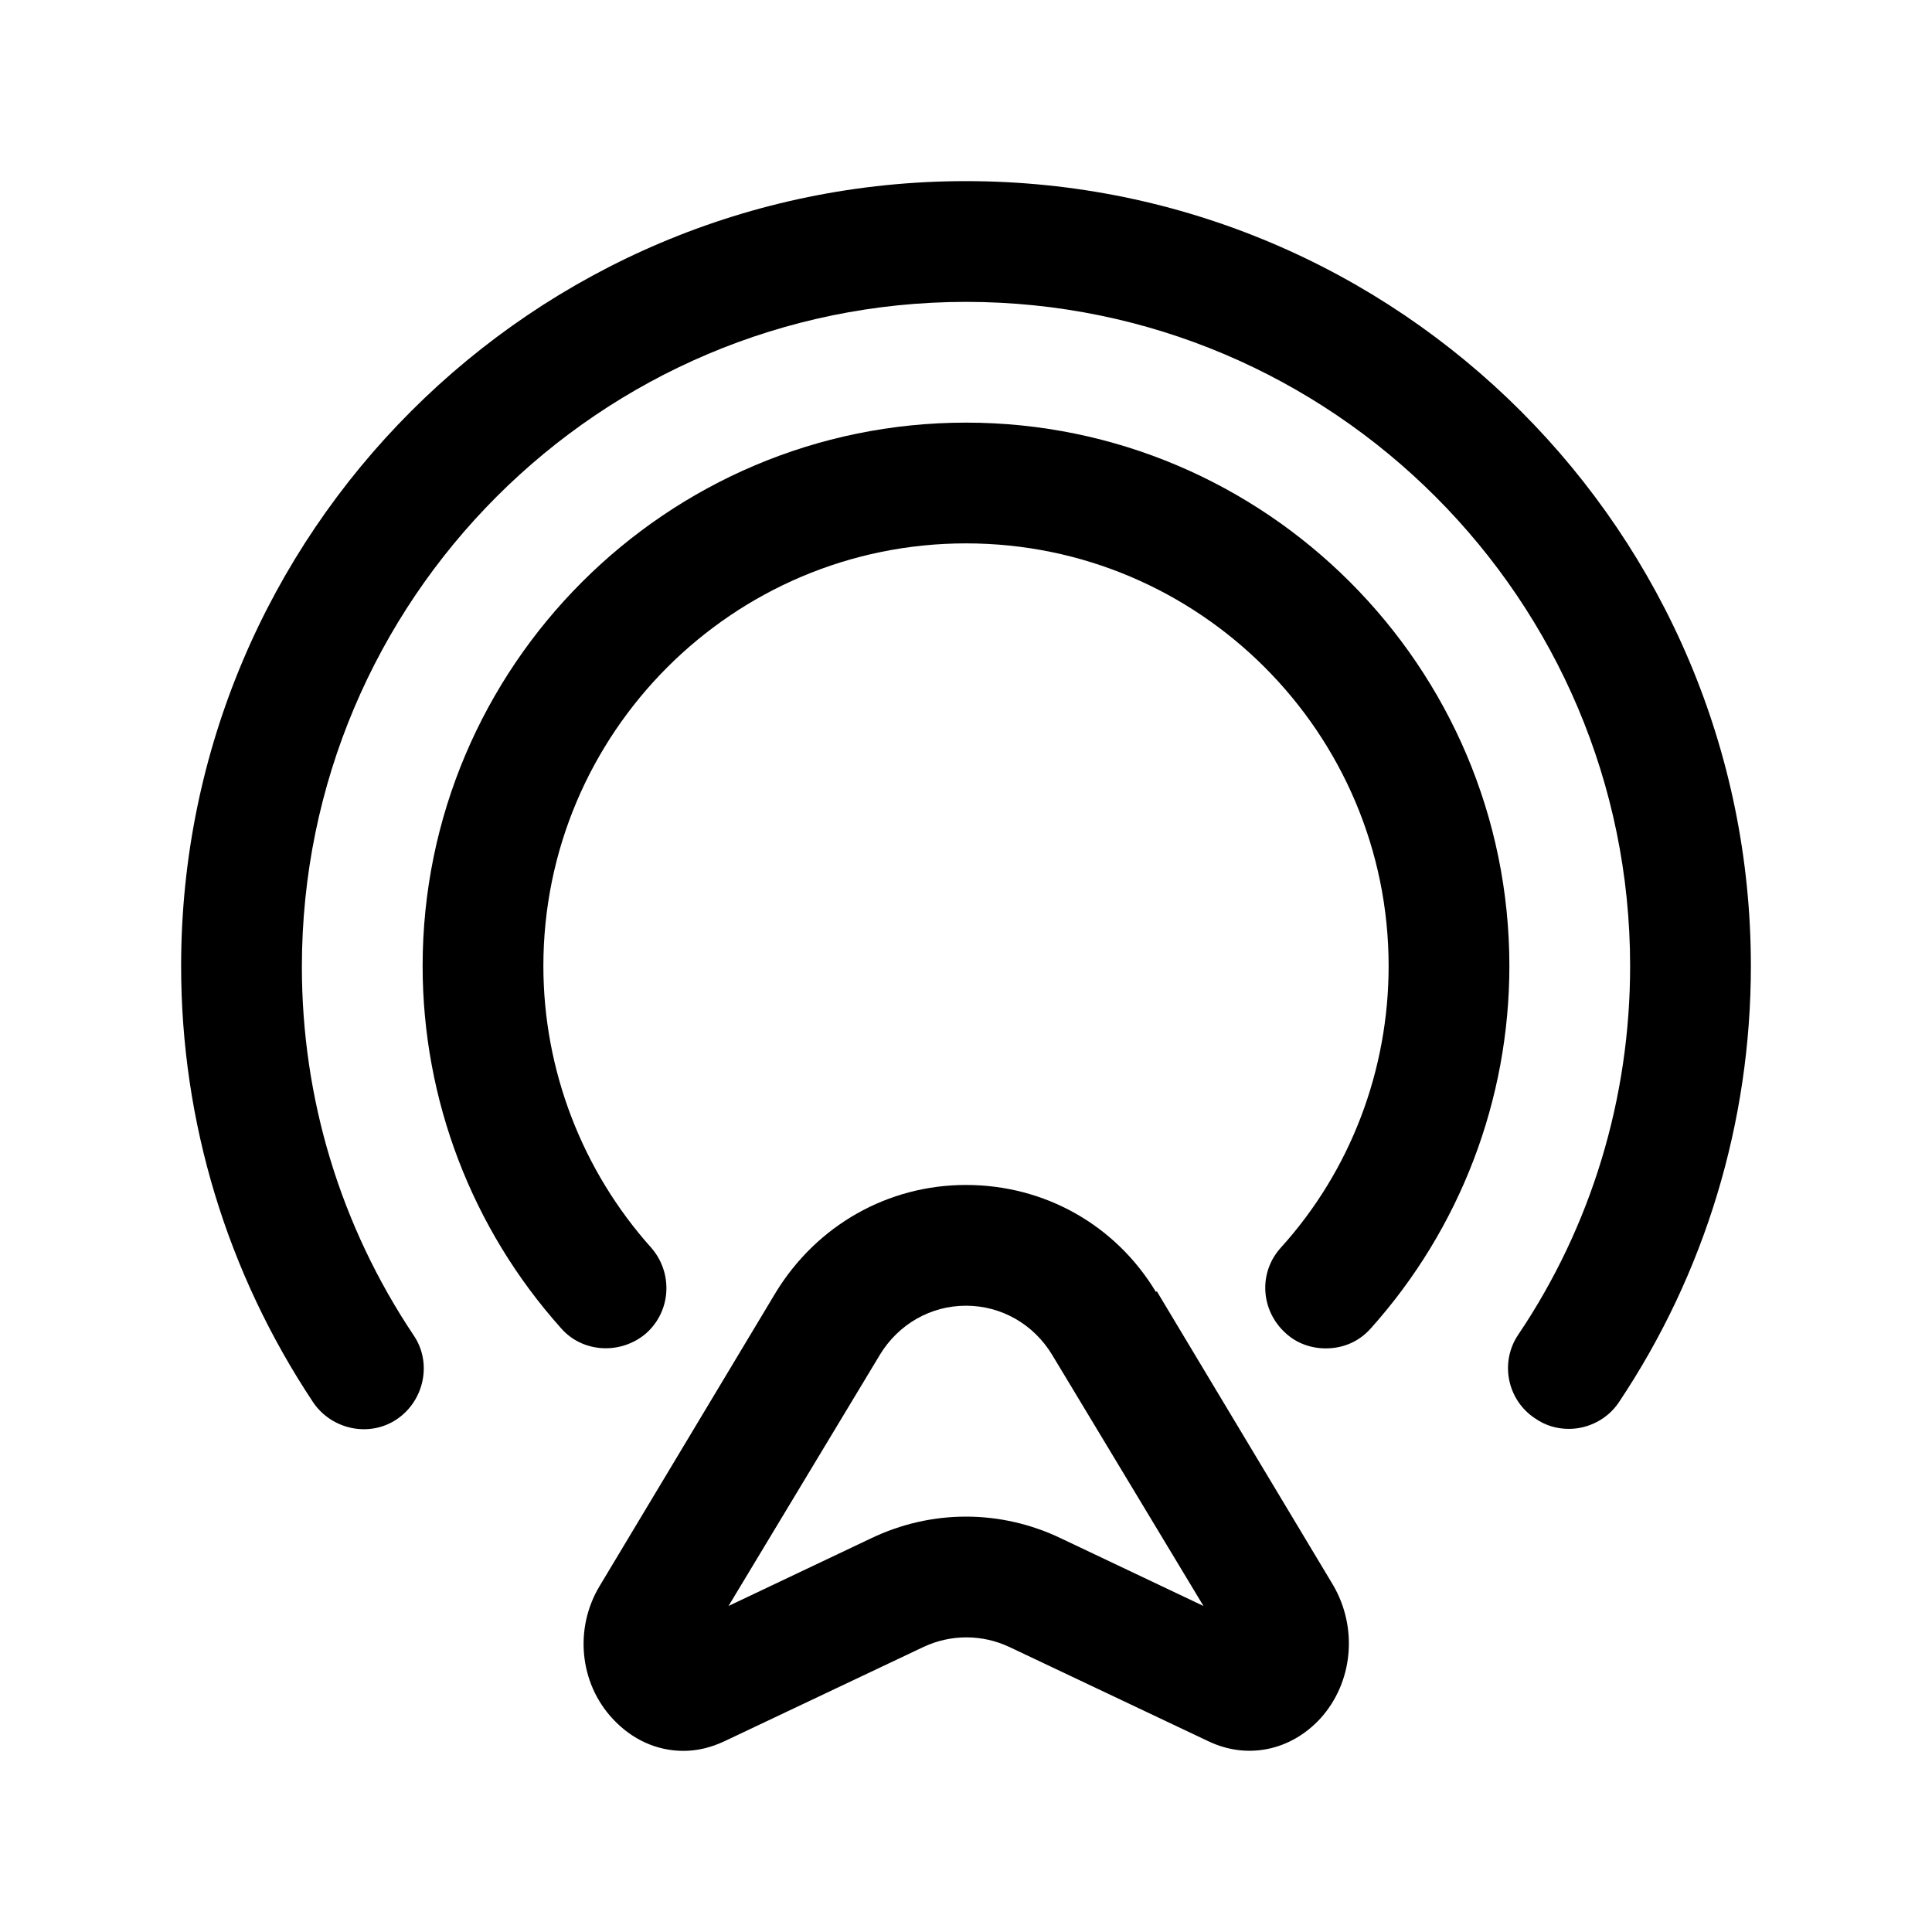<svg width="24" height="24" viewBox="0 0 24 24" fill="none" xmlns="http://www.w3.org/2000/svg">
<path d="M12 2.25C6.62 2.25 2.25 6.62 2.25 12C2.25 13.94 2.82 15.81 3.89 17.42C4.12 17.76 4.59 17.86 4.93 17.63C5.27 17.4 5.37 16.93 5.14 16.59C4.23 15.23 3.75 13.65 3.75 12.01C3.75 7.45 7.45 3.75 12 3.75C16.55 3.75 20.25 7.45 20.25 12C20.25 13.64 19.77 15.23 18.86 16.58C18.63 16.92 18.72 17.39 19.07 17.62C19.2 17.71 19.34 17.75 19.49 17.75C19.73 17.75 19.97 17.63 20.11 17.42C21.18 15.82 21.75 13.94 21.75 12C21.75 6.62 17.38 2.25 12 2.25Z" fill="black"/>
<path d="M12 5.25C8.28 5.25 5.25 8.28 5.25 12C5.25 13.66 5.86 15.26 6.97 16.5C7.24 16.81 7.72 16.83 8.03 16.56C8.34 16.28 8.36 15.81 8.09 15.5C7.23 14.54 6.75 13.29 6.75 12C6.75 9.11 9.1 6.75 12 6.75C14.9 6.75 17.25 9.11 17.25 12C17.25 13.29 16.78 14.54 15.91 15.5C15.63 15.81 15.66 16.28 15.97 16.56C16.11 16.69 16.29 16.75 16.47 16.75C16.68 16.75 16.88 16.67 17.03 16.5C18.14 15.26 18.75 13.66 18.75 12C18.75 8.28 15.72 5.25 12 5.25Z" fill="black"/>
<path d="M14.36 16.05C13.86 15.22 12.98 14.72 12 14.72C11.03 14.72 10.15 15.22 9.64 16.05L7.45 19.7C7.13 20.23 7.2 20.91 7.61 21.35C7.85 21.61 8.16 21.75 8.49 21.75C8.66 21.75 8.83 21.71 9 21.63L11.47 20.46C11.81 20.3 12.2 20.3 12.54 20.46L15.01 21.63C15.49 21.86 16.03 21.75 16.4 21.35C16.81 20.9 16.87 20.22 16.56 19.69L14.37 16.04L14.36 16.05ZM13.18 19.11C12.43 18.75 11.57 18.75 10.82 19.11L9.05 19.95L10.93 16.83C11.16 16.45 11.56 16.22 12 16.22C12.44 16.22 12.84 16.45 13.07 16.83L14.95 19.95L13.18 19.11Z" fill="black"/>
</svg>
